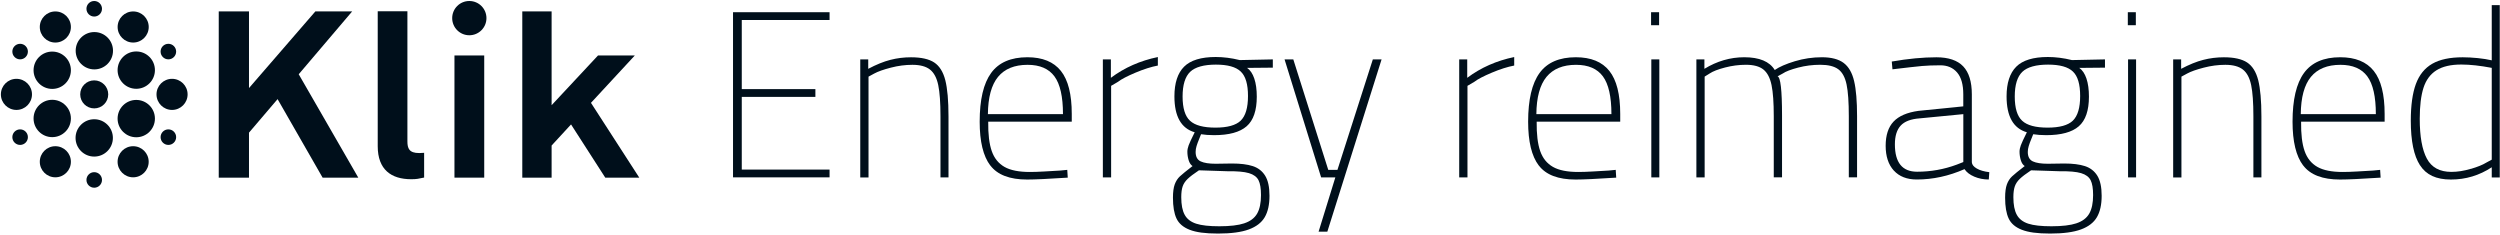<svg width="2441" height="229" viewBox="0 0 2441 229" fill="none" xmlns="http://www.w3.org/2000/svg">
<path d="M724.265 87.012H796.146V94.603H724.265V165.576H809.985V173.167H715.724V11.928H809.985V19.519H724.265V87.052V87.012Z" fill="#000F1B"/>
<path d="M839.916 57.99H847.744V67.202C855.573 63.051 862.769 60.125 869.293 58.464C875.817 56.764 882.539 55.934 889.458 55.934C899.461 55.934 907.013 57.634 912.153 60.995C917.293 64.395 920.891 70.128 922.987 78.273C925.043 86.418 926.11 98.161 926.11 113.542V173.206H918.282V113.542C918.282 100.336 917.57 90.174 916.107 83.136C914.644 76.059 911.955 70.998 908.041 67.914C904.127 64.83 898.394 63.288 890.881 63.288C883.962 63.288 876.924 64.197 869.807 66.055C862.65 67.914 857.234 69.812 853.557 71.828L848.021 74.833V173.245H839.955V57.99H839.916Z" fill="#000F1B"/>
<path d="M966.914 161.582C959.995 152.449 956.555 138.175 956.555 118.841C956.555 97.332 960.272 81.477 967.745 71.236C975.178 61.035 987 55.895 1003.13 55.895C1017.88 55.895 1028.79 60.363 1035.87 69.259C1042.95 78.155 1046.47 92.152 1046.47 111.21V118.801H964.898C964.74 130.94 965.886 140.508 968.338 147.507C970.789 154.505 974.941 159.645 980.793 162.966C986.644 166.287 994.868 167.909 1005.46 167.909C1009.46 167.909 1014.16 167.75 1019.62 167.434C1025.08 167.118 1030.26 166.801 1035.16 166.525L1042.08 165.853L1042.55 173.444C1023.81 174.67 1010.6 175.302 1002.93 175.302C985.893 175.302 973.913 170.716 966.994 161.582H966.914ZM1037.89 111.447C1037.89 94.406 1035.12 82.109 1029.58 74.597C1024.05 67.085 1015.31 63.289 1003.33 63.289C990.559 63.289 980.99 67.203 974.506 75.032C968.061 82.861 964.74 94.999 964.582 111.447H1037.85H1037.89Z" fill="#000F1B"/>
<path d="M1076.83 57.99H1084.66V75.981C1098.03 65.977 1113.33 59.256 1130.53 55.697V64C1124.08 65.226 1116.81 67.519 1108.74 70.92C1100.67 74.32 1094.94 77.285 1091.58 79.895L1084.9 83.809V173.207H1076.83V57.99Z" fill="#000F1B"/>
<path d="M1161.6 224.37C1155.32 221.919 1151.01 218.241 1148.71 213.299C1146.42 208.396 1145.27 201.635 1145.27 193.016C1145.27 187.48 1145.87 183.131 1147.01 180.007C1148.16 176.884 1149.86 174.235 1152.07 172.179C1154.29 170.123 1158.4 166.762 1164.41 162.136C1162.71 161.068 1161.45 159.17 1160.61 156.482C1159.78 153.793 1159.35 150.986 1159.35 148.06C1159.35 146.202 1159.78 144.146 1160.61 141.852C1161.45 139.559 1163.42 135.328 1166.51 129.16C1153.3 125.325 1146.7 113.661 1146.7 94.129C1146.7 81.081 1149.86 71.394 1156.15 65.108C1162.43 58.821 1172.75 55.658 1187.03 55.658C1194.54 55.658 1202.37 56.646 1210.51 58.663L1242.78 57.99V66.056L1217.67 66.294C1220.75 68.429 1223.09 71.948 1224.71 76.772C1226.33 81.595 1227.12 87.487 1227.12 94.406C1227.12 107.928 1223.8 117.576 1217.19 123.309C1210.59 129.081 1200 131.968 1185.41 131.968C1180.5 131.968 1176.27 131.651 1172.71 131.058L1170.86 135.684C1169.79 138.294 1168.92 140.587 1168.32 142.604C1167.69 144.62 1167.42 146.518 1167.42 148.376C1167.42 153.002 1169.08 156.047 1172.36 157.589C1175.68 159.131 1180.54 159.882 1186.99 159.882L1202.88 159.645C1211.18 159.645 1217.95 160.475 1223.17 162.175C1228.38 163.876 1232.42 166.96 1235.26 171.507C1238.11 176.053 1239.53 182.617 1239.53 191.197C1239.53 199.777 1237.99 206.736 1234.91 212.034C1231.82 217.332 1226.64 221.325 1219.37 224.014C1212.05 226.703 1202.05 228.047 1189.28 228.047C1176.51 228.047 1167.93 226.821 1161.64 224.37H1161.6ZM1214.86 218.044C1220.71 216.106 1224.9 212.983 1227.44 208.594C1229.97 204.205 1231.23 198.195 1231.23 190.485C1231.23 184.04 1230.44 179.177 1228.82 175.974C1227.2 172.772 1224.11 170.439 1219.49 169.055C1214.86 167.671 1207.82 167.078 1198.3 167.197L1170.66 166.287C1165.6 169.648 1161.92 172.455 1159.59 174.709C1157.29 176.923 1155.67 179.335 1154.76 181.984C1153.85 184.594 1153.38 188.113 1153.38 192.581C1153.38 199.935 1154.49 205.668 1156.74 209.741C1158.95 213.813 1162.71 216.699 1167.93 218.4C1173.15 220.1 1180.66 220.93 1190.51 220.93C1200.94 220.93 1209.09 219.981 1214.94 218.044H1214.86ZM1211.38 117.813C1216.13 113.266 1218.54 105.239 1218.54 93.734C1218.54 82.228 1216.21 74.399 1211.5 69.892C1206.8 65.345 1198.73 63.091 1187.18 63.091C1175.64 63.091 1166.98 65.424 1162.08 70.129C1157.17 74.834 1154.68 82.86 1154.68 94.208C1154.68 105.556 1157.1 113.503 1161.96 117.931C1166.78 122.399 1175.05 124.613 1186.75 124.613C1198.45 124.613 1206.64 122.36 1211.42 117.813H1211.38Z" fill="#000F1B"/>
<path d="M1303.79 173.206H1289.95L1254.24 57.99H1262.78L1296.91 165.852H1305.88L1340.44 57.99H1348.98L1296 226.228H1287.46L1303.82 173.245L1303.79 173.206Z" fill="#000F1B"/>
<path d="M1424.77 57.99H1432.6V75.981C1445.97 65.977 1461.27 59.256 1478.47 55.697V64C1472.02 65.226 1464.75 67.519 1456.68 70.92C1448.62 74.32 1442.88 77.285 1439.52 79.895L1432.84 83.809V173.207H1424.77V57.99Z" fill="#000F1B"/>
<path d="M1502.43 161.582C1495.51 152.449 1492.07 138.175 1492.07 118.841C1492.07 97.332 1495.79 81.477 1503.26 71.236C1510.69 61.035 1522.51 55.895 1538.65 55.895C1553.39 55.895 1564.31 60.363 1571.38 69.259C1578.46 78.155 1581.98 92.152 1581.98 111.21V118.801H1500.41C1500.25 130.94 1501.4 140.508 1503.85 147.507C1506.3 154.505 1510.46 159.645 1516.31 162.966C1522.16 166.287 1530.38 167.909 1540.98 167.909C1544.97 167.909 1549.68 167.75 1555.13 167.434C1560.59 167.118 1565.77 166.801 1570.67 166.525L1577.59 165.853L1578.07 173.444C1559.33 174.67 1546.12 175.302 1538.45 175.302C1521.41 175.302 1509.43 170.716 1502.51 161.582H1502.43ZM1573.4 111.447C1573.4 94.406 1570.63 82.109 1565.1 74.597C1559.56 67.085 1550.82 63.289 1538.84 63.289C1526.07 63.289 1516.51 67.203 1510.02 75.032C1503.58 82.861 1500.25 94.999 1500.1 111.447H1573.36H1573.4Z" fill="#000F1B"/>
<path d="M1612.11 11.928H1619.94V24.62H1612.11V11.928ZM1612.35 57.99H1620.17V173.207H1612.35V57.99Z" fill="#000F1B"/>
<path d="M1656.35 57.991H1664.18V67.203C1676.48 59.691 1689.45 55.895 1703.13 55.895C1717.88 55.895 1727.8 60.047 1732.86 68.35C1737.33 65.266 1743.85 62.419 1752.43 59.809C1761.05 57.2 1769.87 55.895 1778.92 55.895C1787.98 55.895 1795.21 57.753 1800.12 61.431C1805.02 65.108 1808.46 71.038 1810.36 79.183C1812.29 87.328 1813.24 98.755 1813.24 113.503V173.167H1805.18V113.503C1805.18 99.823 1804.47 89.503 1803 82.505C1801.54 75.506 1798.85 70.564 1794.94 67.638C1791.02 64.712 1785.13 63.249 1777.3 63.249C1769.91 63.249 1762.71 64.159 1755.63 66.017C1748.56 67.875 1743.58 69.773 1740.65 71.79L1735.59 74.557C1738.51 75.19 1739.98 88.001 1739.98 113.029V173.167H1731.91V113.503C1731.91 100.297 1731.2 90.136 1729.74 83.098C1728.27 76.02 1725.62 70.959 1721.79 67.875C1717.95 64.791 1712.26 63.249 1704.75 63.249C1697.99 63.249 1691.19 64.119 1684.35 65.898C1677.51 67.678 1672.48 69.615 1669.24 71.79L1664.42 74.795V173.207H1656.35V57.991Z" fill="#000F1B"/>
<path d="M1849.1 166.524C1843.81 160.672 1841.16 152.606 1841.16 142.326C1841.16 132.046 1843.73 124.178 1848.87 118.721C1854.01 113.265 1862.11 109.785 1873.18 108.243L1916.95 103.855V92.112C1916.95 82.583 1914.94 75.466 1910.94 70.8C1906.95 66.135 1901.49 63.762 1894.57 63.762C1887.66 63.762 1881.84 63.999 1876.7 64.434C1871.56 64.909 1861.92 65.977 1847.8 67.677L1847.13 60.085C1863.1 57.318 1877.61 55.934 1890.7 55.934C1902.52 55.934 1911.26 58.899 1916.87 64.79C1922.49 70.721 1925.3 79.815 1925.3 92.112V158.458C1925.45 160.751 1927.08 162.807 1930.12 164.547C1933.2 166.326 1937.28 167.512 1942.34 168.105L1941.86 175.262C1936.8 175.262 1932.06 174.352 1927.71 172.494C1923.32 170.636 1920.16 168.184 1918.14 165.14C1902.76 171.901 1887.26 175.262 1871.6 175.262C1861.92 175.262 1854.44 172.336 1849.14 166.524H1849.1ZM1910.55 160.751L1916.99 158.221V111.446L1874.13 115.598C1865.67 116.23 1859.58 118.563 1855.83 122.636C1852.07 126.708 1850.17 132.797 1850.17 140.942C1850.17 158.774 1857.41 167.67 1871.84 167.67C1885.2 167.67 1898.09 165.377 1910.55 160.751Z" fill="#000F1B"/>
<path d="M1974.13 224.37C1967.84 221.919 1963.53 218.241 1961.24 213.299C1958.94 208.396 1957.8 201.635 1957.8 193.016C1957.8 187.48 1958.39 183.131 1959.54 180.007C1960.68 176.884 1962.38 174.235 1964.6 172.179C1966.81 170.123 1970.92 166.762 1976.93 162.136C1975.23 161.068 1973.97 159.17 1973.14 156.482C1972.31 153.793 1971.87 150.986 1971.87 148.06C1971.87 146.202 1972.31 144.146 1973.14 141.852C1973.97 139.559 1975.95 135.328 1979.03 129.16C1965.82 125.325 1959.22 113.661 1959.22 94.129C1959.22 81.081 1962.38 71.394 1968.67 65.108C1974.96 58.821 1985.28 55.658 1999.55 55.658C2007.06 55.658 2014.89 56.646 2023.04 58.663L2055.3 57.99V66.056L2030.19 66.294C2033.28 68.429 2035.61 71.948 2037.23 76.772C2038.85 81.595 2039.64 87.487 2039.64 94.406C2039.64 107.928 2036.32 117.576 2029.72 123.309C2023.12 129.081 2012.52 131.968 1997.93 131.968C1993.03 131.968 1988.8 131.651 1985.24 131.058L1983.38 135.684C1982.31 138.294 1981.44 140.587 1980.85 142.604C1980.22 144.62 1979.94 146.518 1979.94 148.376C1979.94 153.002 1981.6 156.047 1984.88 157.589C1988.2 159.131 1993.07 159.882 1999.51 159.882L2015.41 159.645C2023.71 159.645 2030.47 160.475 2035.69 162.175C2040.91 163.876 2044.94 166.96 2047.79 171.507C2050.63 176.053 2052.06 182.617 2052.06 191.197C2052.06 199.777 2050.52 206.736 2047.43 212.034C2044.35 217.332 2039.17 221.325 2031.89 224.014C2024.58 226.703 2014.57 228.047 2001.8 228.047C1989.03 228.047 1980.45 226.821 1974.17 224.37H1974.13ZM2027.35 218.044C2033.2 216.106 2037.39 212.983 2039.92 208.594C2042.45 204.205 2043.71 198.195 2043.71 190.485C2043.71 184.04 2042.92 179.177 2041.3 175.974C2039.68 172.772 2036.6 170.439 2031.97 169.055C2027.35 167.671 2020.31 167.078 2010.78 167.197L1983.14 166.287C1978.08 169.648 1974.4 172.455 1972.07 174.709C1969.78 176.923 1968.16 179.335 1967.25 181.984C1966.34 184.594 1965.86 188.113 1965.86 192.581C1965.86 199.935 1966.97 205.668 1969.22 209.741C1971.44 213.813 1975.19 216.699 1980.41 218.4C1985.63 220.1 1993.14 220.93 2002.99 220.93C2013.43 220.93 2021.57 219.981 2027.42 218.044H2027.35ZM2023.91 117.813C2028.65 113.266 2031.06 105.239 2031.06 93.734C2031.06 82.228 2028.73 74.399 2024.02 69.892C2019.32 65.345 2011.25 63.091 1999.71 63.091C1988.16 63.091 1979.5 65.424 1974.6 70.129C1969.7 74.834 1967.21 82.86 1967.21 94.208C1967.21 105.556 1969.62 113.503 1974.48 117.931C1979.31 122.399 1987.57 124.613 1999.27 124.613C2010.98 124.613 2019.16 122.36 2023.95 117.813H2023.91Z" fill="#000F1B"/>
<path d="M2077.6 11.928H2085.43V24.62H2077.6V11.928ZM2077.84 57.99H2085.67V173.207H2077.84V57.99Z" fill="#000F1B"/>
<path d="M2121.84 57.99H2129.67V67.202C2137.5 63.051 2144.7 60.125 2151.22 58.464C2157.75 56.764 2164.47 55.934 2171.39 55.934C2181.39 55.934 2188.94 57.634 2194.08 60.995C2199.22 64.395 2202.82 70.128 2204.92 78.273C2206.97 86.418 2208.04 98.161 2208.04 113.542V173.206H2200.21V113.542C2200.21 100.336 2199.5 90.174 2198.04 83.136C2196.57 76.059 2193.88 70.998 2189.97 67.914C2186.06 64.83 2180.32 63.288 2172.81 63.288C2165.89 63.288 2158.85 64.197 2151.74 66.055C2144.58 67.914 2139.16 69.812 2135.49 71.828L2129.95 74.833V173.245H2121.88V57.99H2121.84Z" fill="#000F1B"/>
<path d="M2248.8 161.582C2241.88 152.449 2238.44 138.175 2238.44 118.841C2238.44 97.332 2242.16 81.477 2249.63 71.236C2257.07 61.035 2268.89 55.895 2285.02 55.895C2299.77 55.895 2310.68 60.363 2317.76 69.259C2324.84 78.155 2328.35 92.152 2328.35 111.21V118.801H2246.79C2246.63 130.94 2247.77 140.508 2250.23 147.507C2252.68 154.505 2256.83 159.645 2262.68 162.966C2268.53 166.287 2276.76 167.909 2287.35 167.909C2291.35 167.909 2296.05 167.75 2301.51 167.434C2306.96 167.118 2312.14 166.801 2317.05 166.525L2323.97 165.853L2324.44 173.444C2305.7 174.67 2292.49 175.302 2284.82 175.302C2267.78 175.302 2255.8 170.716 2248.88 161.582H2248.8ZM2319.78 111.447C2319.78 94.406 2317.01 82.109 2311.47 74.597C2305.94 67.085 2297.2 63.289 2285.22 63.289C2272.45 63.289 2262.88 67.203 2256.39 75.032C2249.95 82.861 2246.63 94.999 2246.47 111.447H2319.74H2319.78Z" fill="#000F1B"/>
<path d="M2362.87 161.345C2356.86 152.053 2353.9 137.582 2353.9 117.892C2353.9 102.986 2355.56 91.045 2358.84 82.07C2362.16 73.094 2367.5 66.491 2374.85 62.261C2382.25 58.03 2392.13 55.934 2404.59 55.934C2409.21 55.934 2414.12 56.211 2419.33 56.725C2424.55 57.279 2429.1 57.99 2432.94 58.9V5.008H2440.76V173.246H2432.94V163.322C2420.8 171.309 2407.51 175.302 2393.08 175.302C2378.65 175.302 2368.88 170.676 2362.91 161.345H2362.87ZM2412.53 164.903C2419.22 162.926 2424.16 160.91 2427.4 158.893L2432.94 155.888V66.254C2421.71 64.119 2411.82 63.012 2403.2 63.012C2392.92 63.012 2384.82 64.91 2378.89 68.666C2372.96 72.422 2368.76 78.116 2366.31 85.707C2363.86 93.299 2362.64 103.42 2362.64 115.994C2362.64 133.193 2364.93 146.162 2369.56 154.821C2374.18 163.519 2382.17 167.829 2393.52 167.829C2399.53 167.829 2405.85 166.841 2412.53 164.824V164.903Z" fill="#000F1B"/>
<path d="M91.998 16.159C96.191 16.159 99.59 12.76 99.59 8.567C99.59 4.374 96.191 0.976 91.998 0.976C87.806 0.976 84.407 4.374 84.407 8.567C84.407 12.76 87.806 16.159 91.998 16.159Z" fill="#000F1B"/>
<path d="M91.998 183.289C96.191 183.289 99.59 179.891 99.59 175.698C99.59 171.505 96.191 168.106 91.998 168.106C87.806 168.106 84.407 171.505 84.407 175.698C84.407 179.891 87.806 183.289 91.998 183.289Z" fill="#000F1B"/>
<path d="M19.643 141.496C23.836 141.496 27.235 138.098 27.235 133.905C27.235 129.712 23.836 126.313 19.643 126.313C15.45 126.313 12.052 129.712 12.052 133.905C12.052 138.098 15.45 141.496 19.643 141.496Z" fill="#000F1B"/>
<path d="M164.394 57.952C168.587 57.952 171.986 54.553 171.986 50.36C171.986 46.167 168.587 42.769 164.394 42.769C160.202 42.769 156.803 46.167 156.803 50.36C156.803 54.553 160.202 57.952 164.394 57.952Z" fill="#000F1B"/>
<path d="M19.643 57.952C23.836 57.952 27.235 54.553 27.235 50.36C27.235 46.167 23.836 42.769 19.643 42.769C15.45 42.769 12.052 46.167 12.052 50.36C12.052 54.553 15.45 57.952 19.643 57.952Z" fill="#000F1B"/>
<path d="M164.394 141.496C168.587 141.496 171.986 138.098 171.986 133.905C171.986 129.712 168.587 126.313 164.394 126.313C160.202 126.313 156.803 129.712 156.803 133.905C156.803 138.098 160.202 141.496 164.394 141.496Z" fill="#000F1B"/>
<path d="M91.999 152.884C102.065 152.884 110.226 144.723 110.226 134.656C110.226 124.59 102.065 116.429 91.999 116.429C81.932 116.429 73.771 124.59 73.771 134.656C73.771 144.723 81.932 152.884 91.999 152.884Z" fill="#000F1B"/>
<path d="M92.117 67.757C102.184 67.757 110.345 59.596 110.345 49.529C110.345 39.463 102.184 31.302 92.117 31.302C82.051 31.302 73.89 39.463 73.89 49.529C73.89 59.596 82.051 67.757 92.117 67.757Z" fill="#000F1B"/>
<path d="M50.997 86.814C61.064 86.814 69.225 78.654 69.225 68.587C69.225 58.52 61.064 50.36 50.997 50.36C40.931 50.36 32.77 58.52 32.77 68.587C32.77 78.654 40.931 86.814 50.997 86.814Z" fill="#000F1B"/>
<path d="M133.041 134.024C143.107 134.024 151.268 125.863 151.268 115.796C151.268 105.73 143.107 97.569 133.041 97.569C122.974 97.569 114.813 105.73 114.813 115.796C114.813 125.863 122.974 134.024 133.041 134.024Z" fill="#000F1B"/>
<path d="M133.041 86.696C143.107 86.696 151.268 78.535 151.268 68.468C151.268 58.402 143.107 50.241 133.041 50.241C122.974 50.241 114.813 58.402 114.813 68.468C114.813 78.535 122.974 86.696 133.041 86.696Z" fill="#000F1B"/>
<path d="M50.997 133.905C61.064 133.905 69.225 125.744 69.225 115.678C69.225 105.611 61.064 97.45 50.997 97.45C40.931 97.45 32.77 105.611 32.77 115.678C32.77 125.744 40.931 133.905 50.997 133.905Z" fill="#000F1B"/>
<path d="M91.999 105.833C99.555 105.833 105.68 99.708 105.68 92.153C105.68 84.597 99.555 78.472 91.999 78.472C84.444 78.472 78.319 84.597 78.319 92.153C78.319 99.708 84.444 105.833 91.999 105.833Z" fill="#000F1B"/>
<path d="M167.992 107.335C176.378 107.335 183.175 100.538 183.175 92.152C183.175 83.767 176.378 76.969 167.992 76.969C159.607 76.969 152.809 83.767 152.809 92.152C152.809 100.538 159.607 107.335 167.992 107.335Z" fill="#000F1B"/>
<path d="M16.045 107.335C24.43 107.335 31.228 100.538 31.228 92.152C31.228 83.767 24.43 76.969 16.045 76.969C7.659 76.969 0.862 83.767 0.862 92.152C0.862 100.538 7.659 107.335 16.045 107.335Z" fill="#000F1B"/>
<path d="M54.042 173.128C62.427 173.128 69.225 166.331 69.225 157.945C69.225 149.56 62.427 142.762 54.042 142.762C45.657 142.762 38.859 149.56 38.859 157.945C38.859 166.331 45.657 173.128 54.042 173.128Z" fill="#000F1B"/>
<path d="M130.036 41.543C138.421 41.543 145.218 34.745 145.218 26.36C145.218 17.975 138.421 11.177 130.036 11.177C121.65 11.177 114.853 17.975 114.853 26.36C114.853 34.745 121.65 41.543 130.036 41.543Z" fill="#000F1B"/>
<path d="M129.996 173.128C138.381 173.128 145.179 166.331 145.179 157.945C145.179 149.56 138.381 142.762 129.996 142.762C121.611 142.762 114.813 149.56 114.813 157.945C114.813 166.331 121.611 173.128 129.996 173.128Z" fill="#000F1B"/>
<path d="M54.042 41.543C62.427 41.543 69.225 34.745 69.225 26.36C69.225 17.975 62.427 11.177 54.042 11.177C45.657 11.177 38.859 17.975 38.859 26.36C38.859 34.745 45.657 41.543 54.042 41.543Z" fill="#000F1B"/>
<path d="M458.246 34.425C467.483 34.425 474.971 26.937 474.971 17.701C474.971 8.464 467.483 0.976 458.246 0.976C449.01 0.976 441.521 8.464 441.521 17.701C441.521 26.937 449.01 34.425 458.246 34.425Z" fill="#000F1B"/>
<path d="M314.997 173.444L271.03 96.779L243.116 129.517V173.484H213.58V11.137H243.116V85.984L307.92 11.137H343.861L291.669 72.502L349.831 173.444H315.037H314.997Z" fill="#000F1B"/>
<path d="M401.469 174.986C381.897 174.986 368.81 165.537 368.81 142.762V11.019H397.792V137.938C397.792 144.858 399.413 149.444 409.298 149.444C411.828 149.444 412.5 149.207 414.121 149.207V173.365C408.349 174.512 407.202 174.986 401.469 174.986Z" fill="#000F1B"/>
<path d="M443.736 173.444V54.155H472.797V173.444H443.736Z" fill="#000F1B"/>
<path d="M619.842 54.156H583.901L538.59 102.709V11.137H509.964V173.444H538.59V142.09L557.568 121.49L590.979 173.444H624.191L577.021 100.416L619.842 54.156Z" fill="#000F1B"/>
</svg>

